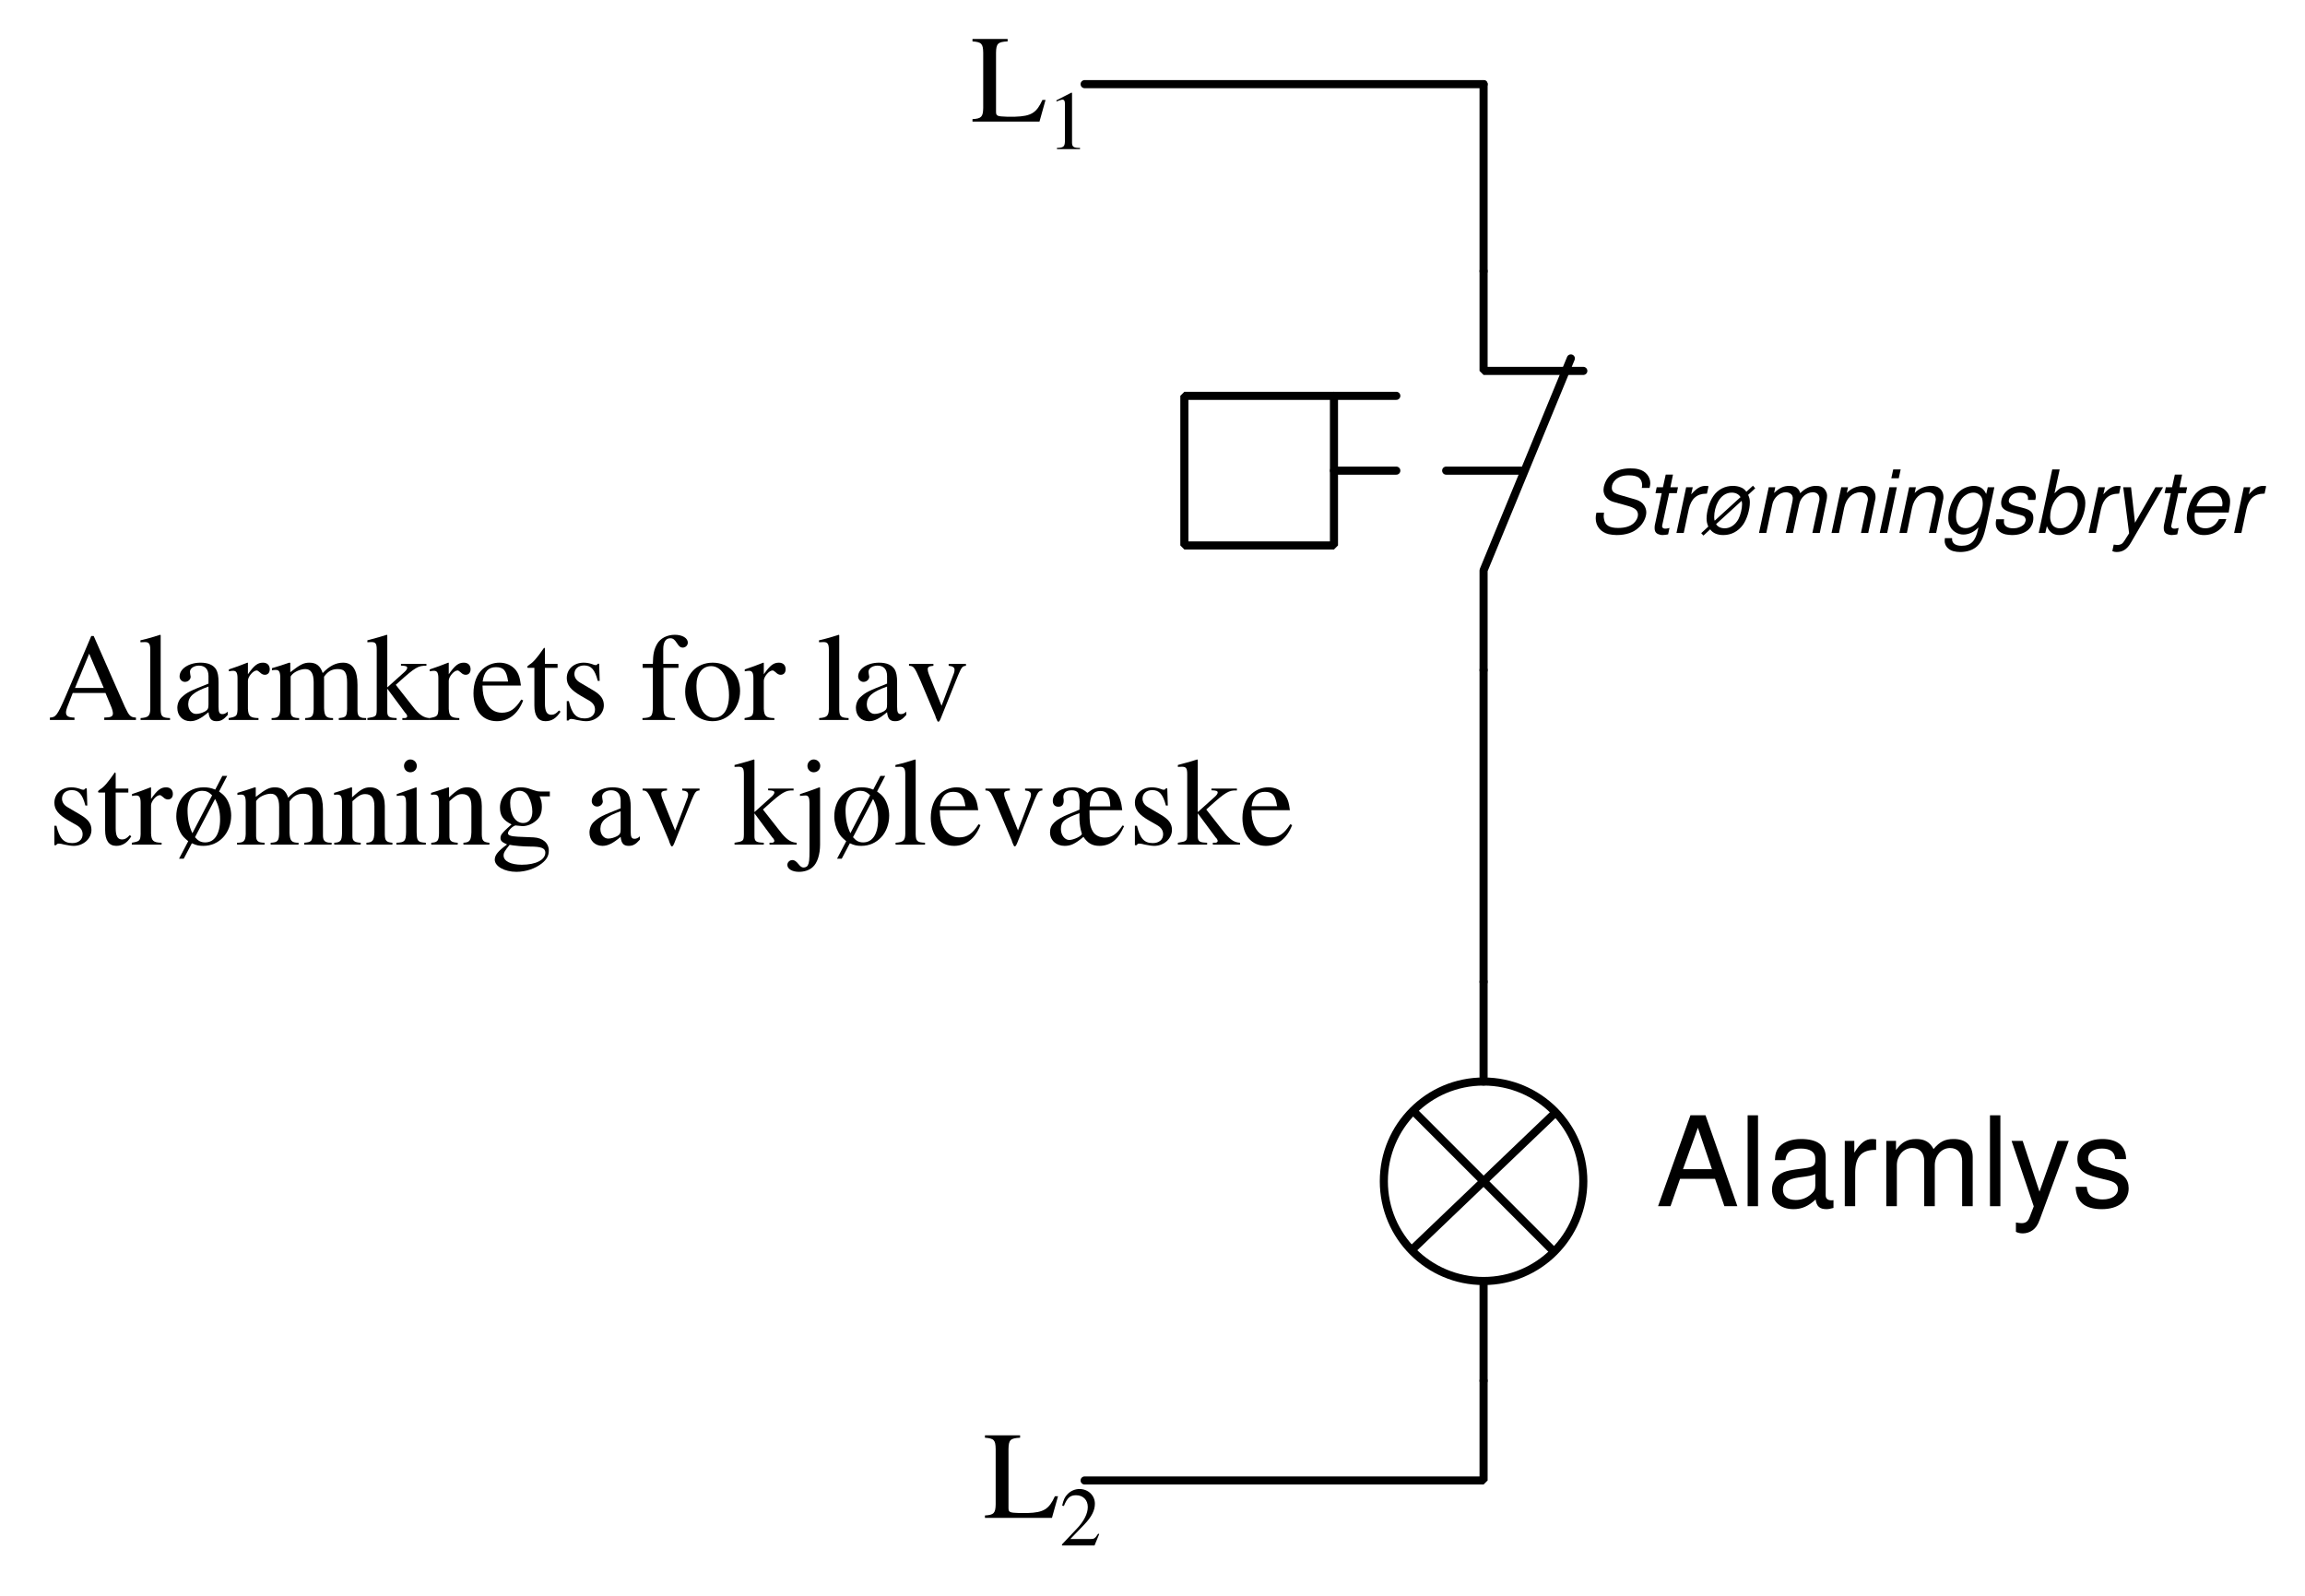 <?xml version="1.0" encoding="UTF-8"?>
<svg xmlns="http://www.w3.org/2000/svg" xmlns:xlink="http://www.w3.org/1999/xlink" viewBox="0 0 207.999 144" version="1.2">
<defs>
<g>
<symbol overflow="visible" id="glyph0-0">
<path style="stroke:none;" d=""/>
</symbol>
<symbol overflow="visible" id="glyph0-1">
<path style="stroke:none;" d="M 5.328 -2.469 L 6.172 0 L 7.344 0 L 4.469 -8.203 L 3.109 -8.203 L 0.188 0 L 1.312 0 L 2.172 -2.469 Z M 5.047 -3.344 L 2.438 -3.344 L 3.781 -7.078 Z M 5.047 -3.344 "/>
</symbol>
<symbol overflow="visible" id="glyph0-2">
<path style="stroke:none;" d="M 1.703 -8.203 L 0.766 -8.203 L 0.766 0 L 1.703 0 Z M 1.703 -8.203 "/>
</symbol>
<symbol overflow="visible" id="glyph0-3">
<path style="stroke:none;" d="M 6.016 -0.547 C 5.922 -0.531 5.875 -0.531 5.812 -0.531 C 5.484 -0.531 5.312 -0.703 5.312 -0.984 L 5.312 -4.453 C 5.312 -5.5 4.547 -6.062 3.094 -6.062 C 2.234 -6.062 1.547 -5.812 1.141 -5.375 C 0.859 -5.078 0.75 -4.734 0.734 -4.156 L 1.672 -4.156 C 1.75 -4.875 2.188 -5.203 3.062 -5.203 C 3.922 -5.203 4.375 -4.875 4.375 -4.312 L 4.375 -4.078 C 4.359 -3.672 4.156 -3.516 3.391 -3.422 C 2.062 -3.25 1.875 -3.203 1.5 -3.062 C 0.828 -2.766 0.469 -2.25 0.469 -1.484 C 0.469 -0.422 1.219 0.266 2.406 0.266 C 3.156 0.266 3.75 0 4.406 -0.609 C 4.484 0 4.766 0.266 5.375 0.266 C 5.578 0.266 5.703 0.234 6.016 0.156 Z M 4.375 -1.859 C 4.375 -1.547 4.281 -1.344 4 -1.094 C 3.625 -0.75 3.156 -0.562 2.609 -0.562 C 1.875 -0.562 1.453 -0.906 1.453 -1.5 C 1.453 -2.125 1.859 -2.438 2.875 -2.594 C 3.875 -2.719 4.062 -2.766 4.375 -2.906 Z M 4.375 -1.859 "/>
</symbol>
<symbol overflow="visible" id="glyph0-4">
<path style="stroke:none;" d="M 0.781 -5.891 L 0.781 0 L 1.719 0 L 1.719 -3.062 C 1.734 -4.484 2.312 -5.109 3.609 -5.078 L 3.609 -6.031 C 3.453 -6.047 3.359 -6.062 3.25 -6.062 C 2.641 -6.062 2.188 -5.703 1.641 -4.828 L 1.641 -5.891 Z M 0.781 -5.891 "/>
</symbol>
<symbol overflow="visible" id="glyph0-5">
<path style="stroke:none;" d="M 0.781 -5.891 L 0.781 0 L 1.734 0 L 1.734 -3.703 C 1.734 -4.562 2.344 -5.25 3.109 -5.25 C 3.812 -5.25 4.203 -4.812 4.203 -4.062 L 4.203 0 L 5.156 0 L 5.156 -3.703 C 5.156 -4.562 5.766 -5.25 6.531 -5.25 C 7.219 -5.25 7.625 -4.797 7.625 -4.062 L 7.625 0 L 8.578 0 L 8.578 -4.422 C 8.578 -5.484 7.969 -6.062 6.859 -6.062 C 6.078 -6.062 5.609 -5.828 5.047 -5.156 C 4.703 -5.797 4.234 -6.062 3.469 -6.062 C 2.672 -6.062 2.156 -5.766 1.656 -5.062 L 1.656 -5.891 Z M 0.781 -5.891 "/>
</symbol>
<symbol overflow="visible" id="glyph0-6">
<path style="stroke:none;" d="M 4.359 -5.891 L 2.734 -1.312 L 1.219 -5.891 L 0.219 -5.891 L 2.219 0.016 L 1.859 0.953 C 1.703 1.375 1.5 1.531 1.109 1.531 C 0.938 1.531 0.812 1.5 0.609 1.469 L 0.609 2.312 C 0.797 2.406 0.984 2.453 1.234 2.453 C 1.547 2.453 1.875 2.344 2.109 2.172 C 2.406 1.953 2.578 1.703 2.75 1.234 L 5.375 -5.891 Z M 4.359 -5.891 "/>
</symbol>
<symbol overflow="visible" id="glyph0-7">
<path style="stroke:none;" d="M 4.922 -4.25 C 4.922 -5.406 4.156 -6.062 2.797 -6.062 C 1.422 -6.062 0.531 -5.359 0.531 -4.266 C 0.531 -3.344 1 -2.906 2.391 -2.562 L 3.281 -2.344 C 3.922 -2.188 4.188 -1.953 4.188 -1.547 C 4.188 -0.984 3.641 -0.609 2.812 -0.609 C 2.312 -0.609 1.875 -0.75 1.641 -1 C 1.5 -1.172 1.422 -1.344 1.375 -1.75 L 0.375 -1.75 C 0.422 -0.391 1.188 0.266 2.734 0.266 C 4.219 0.266 5.156 -0.469 5.156 -1.609 C 5.156 -2.484 4.672 -2.969 3.5 -3.25 L 2.594 -3.469 C 1.828 -3.641 1.5 -3.891 1.5 -4.312 C 1.5 -4.859 1.984 -5.203 2.75 -5.203 C 3.516 -5.203 3.922 -4.875 3.938 -4.25 Z M 4.922 -4.25 "/>
</symbol>
<symbol overflow="visible" id="glyph1-0">
<path style="stroke:none;" d=""/>
</symbol>
<symbol overflow="visible" id="glyph1-1">
<path style="stroke:none;" d="M 5.562 -4.062 C 5.609 -4.281 5.625 -4.375 5.625 -4.5 C 5.625 -5.094 5.188 -5.609 4.562 -5.75 C 4.344 -5.812 4.094 -5.828 3.844 -5.828 C 2.547 -5.828 1.688 -5.25 1.438 -4.172 C 1.422 -4.062 1.406 -3.953 1.406 -3.875 C 1.406 -3.375 1.75 -2.969 2.281 -2.812 L 3.625 -2.438 C 4.266 -2.25 4.516 -2.031 4.516 -1.641 C 4.516 -1.406 4.375 -1.109 4.141 -0.891 C 3.812 -0.594 3.359 -0.453 2.719 -0.453 C 1.938 -0.453 1.547 -0.688 1.453 -1.25 C 1.438 -1.328 1.422 -1.422 1.422 -1.5 C 1.422 -1.609 1.438 -1.672 1.453 -1.828 L 0.766 -1.828 C 0.719 -1.625 0.703 -1.5 0.703 -1.328 C 0.703 -0.609 1.156 -0.062 1.875 0.109 C 2.109 0.156 2.344 0.188 2.594 0.188 C 3.438 0.188 4.125 -0.047 4.578 -0.484 C 5 -0.844 5.266 -1.422 5.266 -1.859 C 5.266 -2.078 5.203 -2.281 5.078 -2.484 C 4.906 -2.75 4.672 -2.906 4.312 -3.016 L 2.953 -3.406 C 2.344 -3.578 2.156 -3.734 2.156 -4.078 C 2.156 -4.359 2.266 -4.594 2.5 -4.812 C 2.797 -5.078 3.172 -5.203 3.703 -5.203 C 4.141 -5.203 4.469 -5.109 4.641 -4.953 C 4.797 -4.812 4.891 -4.562 4.891 -4.344 C 4.891 -4.266 4.891 -4.219 4.859 -4.062 Z M 5.562 -4.062 "/>
</symbol>
<symbol overflow="visible" id="glyph1-2">
<path style="stroke:none;" d="M 2.875 -4.125 L 2.188 -4.125 L 2.422 -5.266 L 1.766 -5.266 L 1.516 -4.125 L 0.953 -4.125 L 0.844 -3.594 L 1.406 -3.594 L 0.781 -0.688 C 0.766 -0.609 0.766 -0.516 0.766 -0.438 C 0.766 -0.125 0.891 0.062 1.203 0.141 C 1.297 0.172 1.375 0.188 1.469 0.188 C 1.625 0.188 1.859 0.156 1.984 0.125 L 2.109 -0.453 C 1.844 -0.391 1.828 -0.391 1.719 -0.391 C 1.578 -0.391 1.484 -0.438 1.453 -0.547 C 1.438 -0.562 1.438 -0.578 1.438 -0.594 C 1.438 -0.625 1.453 -0.656 1.453 -0.703 L 2.078 -3.594 L 2.766 -3.594 Z M 2.875 -4.125 "/>
</symbol>
<symbol overflow="visible" id="glyph1-3">
<path style="stroke:none;" d="M 1.422 -4.125 L 0.547 0 L 1.203 0 L 1.656 -2.141 C 1.859 -3.078 2.391 -3.547 3.219 -3.547 L 3.297 -3.547 L 3.438 -4.219 L 3.391 -4.234 C 3.312 -4.234 3.25 -4.25 3.188 -4.25 C 2.719 -4.25 2.375 -4.047 1.875 -3.484 L 2.016 -4.125 Z M 1.422 -4.125 "/>
</symbol>
<symbol overflow="visible" id="glyph1-4">
<path style="stroke:none;" d="M 0.156 0.016 L 0.359 0.234 L 0.969 -0.328 C 1.203 0.016 1.625 0.188 2.156 0.188 C 2.875 0.188 3.484 -0.141 3.922 -0.734 C 4.281 -1.234 4.547 -2.094 4.547 -2.781 C 4.547 -3.016 4.5 -3.219 4.391 -3.438 L 5.031 -4.031 L 4.828 -4.266 L 4.234 -3.719 C 4.094 -3.906 3.953 -4.031 3.75 -4.109 C 3.531 -4.203 3.281 -4.25 3.016 -4.25 C 2.297 -4.25 1.656 -3.922 1.25 -3.328 C 0.891 -2.812 0.641 -1.953 0.641 -1.297 C 0.641 -1.047 0.688 -0.828 0.797 -0.578 Z M 1.375 -1.109 C 1.359 -1.156 1.359 -1.188 1.344 -1.203 C 1.344 -1.266 1.328 -1.328 1.328 -1.422 C 1.328 -1.906 1.453 -2.406 1.672 -2.812 C 1.953 -3.344 2.406 -3.641 2.906 -3.641 C 3.266 -3.641 3.547 -3.5 3.703 -3.234 Z M 3.812 -2.906 C 3.812 -2.891 3.812 -2.875 3.812 -2.859 C 3.844 -2.75 3.844 -2.656 3.844 -2.578 C 3.844 -2.203 3.703 -1.609 3.516 -1.25 C 3.234 -0.734 2.781 -0.422 2.281 -0.422 C 1.922 -0.422 1.641 -0.562 1.5 -0.797 Z M 3.812 -2.906 "/>
</symbol>
<symbol overflow="visible" id="glyph1-5">
<path style="stroke:none;" d="M 1.438 -4.125 L 0.562 0 L 1.219 0 L 1.766 -2.594 C 1.891 -3.188 2.438 -3.672 2.969 -3.672 C 3.297 -3.672 3.562 -3.5 3.594 -3.25 C 3.609 -3.219 3.609 -3.188 3.609 -3.141 C 3.609 -3.047 3.594 -2.938 3.578 -2.844 L 2.969 0 L 3.625 0 L 4.188 -2.594 C 4.312 -3.203 4.844 -3.672 5.422 -3.672 C 5.781 -3.672 6.016 -3.453 6.016 -3.078 C 6.016 -2.953 6.016 -2.953 5.953 -2.688 L 5.375 0 L 6.047 0 L 6.656 -2.938 C 6.688 -3.031 6.703 -3.281 6.703 -3.375 C 6.703 -3.578 6.609 -3.797 6.453 -3.984 C 6.281 -4.172 6.078 -4.25 5.703 -4.25 C 5.188 -4.25 4.75 -4.047 4.281 -3.594 C 4.203 -3.875 4.047 -4.078 3.797 -4.172 C 3.672 -4.219 3.516 -4.25 3.328 -4.25 C 2.781 -4.25 2.438 -4.094 1.922 -3.609 L 2.031 -4.125 Z M 1.438 -4.125 "/>
</symbol>
<symbol overflow="visible" id="glyph1-6">
<path style="stroke:none;" d="M 1.422 -4.125 L 0.547 0 L 1.219 0 L 1.688 -2.281 C 1.875 -3.141 2.438 -3.672 3.141 -3.672 C 3.531 -3.672 3.828 -3.406 3.828 -3.047 C 3.828 -3 3.812 -2.875 3.781 -2.75 L 3.203 0 L 3.859 0 L 4.484 -2.969 C 4.516 -3.062 4.516 -3.156 4.516 -3.266 C 4.516 -3.719 4.25 -4.094 3.828 -4.203 C 3.719 -4.234 3.594 -4.25 3.453 -4.25 C 2.844 -4.25 2.328 -4.031 1.922 -3.609 L 2.031 -4.125 Z M 1.422 -4.125 "/>
</symbol>
<symbol overflow="visible" id="glyph1-7">
<path style="stroke:none;" d="M 2.062 -4.125 L 1.391 -4.125 L 0.516 0 L 1.188 0 Z M 2.406 -5.734 L 1.734 -5.734 L 1.562 -4.938 L 2.234 -4.938 Z M 2.406 -5.734 "/>
</symbol>
<symbol overflow="visible" id="glyph1-8">
<path style="stroke:none;" d="M 4.141 -4.125 L 4 -3.516 C 3.828 -3.875 3.625 -4.078 3.297 -4.188 C 3.172 -4.219 3.047 -4.25 2.906 -4.25 C 2.297 -4.25 1.688 -3.953 1.297 -3.453 C 0.875 -2.922 0.578 -2.062 0.578 -1.328 C 0.578 -0.703 0.859 -0.234 1.344 0 C 1.531 0.094 1.734 0.141 1.938 0.141 C 2.438 0.141 2.891 -0.078 3.297 -0.5 L 3.266 -0.344 C 3.047 0.719 2.625 1.156 1.781 1.156 C 1.25 1.156 0.922 0.938 0.922 0.578 L 0.922 0.469 L 0.266 0.469 C 0.266 0.609 0.25 0.688 0.25 0.719 C 0.25 1.141 0.562 1.516 1.031 1.641 C 1.219 1.688 1.422 1.719 1.641 1.719 C 2.281 1.719 2.828 1.531 3.188 1.188 C 3.578 0.812 3.781 0.328 4 -0.672 L 4.734 -4.125 Z M 2.859 -3.641 C 3.188 -3.641 3.484 -3.438 3.609 -3.156 C 3.656 -3.016 3.688 -2.859 3.688 -2.672 C 3.688 -2.188 3.547 -1.609 3.328 -1.219 C 3.078 -0.734 2.609 -0.438 2.141 -0.438 C 1.609 -0.438 1.281 -0.812 1.281 -1.453 C 1.281 -1.844 1.359 -2.234 1.516 -2.609 C 1.703 -3.047 1.938 -3.312 2.281 -3.5 C 2.484 -3.594 2.641 -3.641 2.859 -3.641 Z M 2.859 -3.641 "/>
</symbol>
<symbol overflow="visible" id="glyph1-9">
<path style="stroke:none;" d="M 4.047 -2.984 C 4.094 -3.141 4.094 -3.219 4.094 -3.312 C 4.094 -3.859 3.578 -4.25 2.797 -4.25 C 2.25 -4.25 1.766 -4.078 1.438 -3.766 C 1.156 -3.5 0.969 -3.094 0.969 -2.719 C 0.969 -2.234 1.25 -2.016 2.062 -1.797 L 2.641 -1.641 C 2.891 -1.578 3.016 -1.531 3.094 -1.438 C 3.141 -1.375 3.188 -1.25 3.188 -1.188 C 3.188 -1.094 3.109 -0.891 3.047 -0.797 C 2.906 -0.641 2.672 -0.516 2.391 -0.453 C 2.281 -0.438 2.172 -0.422 2.062 -0.422 C 1.594 -0.422 1.312 -0.578 1.234 -0.859 C 1.219 -0.922 1.219 -0.969 1.219 -1.031 C 1.219 -1.078 1.219 -1.156 1.234 -1.234 L 0.531 -1.234 C 0.484 -1.047 0.484 -0.953 0.484 -0.828 C 0.484 -0.359 0.797 -0.016 1.359 0.125 C 1.547 0.156 1.734 0.188 1.938 0.188 C 3.125 0.188 3.875 -0.422 3.875 -1.359 C 3.875 -1.844 3.625 -2.094 2.922 -2.266 L 2.328 -2.422 C 1.953 -2.516 1.734 -2.641 1.672 -2.797 C 1.672 -2.812 1.656 -2.844 1.656 -2.891 C 1.656 -3.047 1.75 -3.25 1.891 -3.375 C 2.094 -3.562 2.328 -3.641 2.672 -3.641 C 3.047 -3.641 3.266 -3.531 3.359 -3.328 C 3.391 -3.281 3.391 -3.219 3.391 -3.156 C 3.391 -3.109 3.391 -3.047 3.391 -2.984 Z M 4.047 -2.984 "/>
</symbol>
<symbol overflow="visible" id="glyph1-10">
<path style="stroke:none;" d="M 1.641 -5.734 L 0.422 0 L 1.016 0 L 1.156 -0.609 C 1.406 -0.047 1.734 0.188 2.312 0.188 C 2.844 0.188 3.406 -0.062 3.75 -0.438 C 4.281 -1 4.625 -1.891 4.625 -2.703 C 4.625 -3.328 4.312 -3.875 3.812 -4.125 C 3.625 -4.203 3.438 -4.25 3.234 -4.25 C 2.906 -4.25 2.562 -4.156 2.328 -4.016 C 2.203 -3.922 2.094 -3.828 1.844 -3.578 L 2.312 -5.734 Z M 3.016 -3.641 C 3.391 -3.641 3.672 -3.469 3.812 -3.156 C 3.891 -2.969 3.938 -2.781 3.938 -2.547 C 3.938 -1.688 3.484 -0.828 2.859 -0.531 C 2.703 -0.453 2.531 -0.422 2.328 -0.422 C 1.969 -0.422 1.688 -0.594 1.562 -0.906 C 1.484 -1.078 1.453 -1.266 1.453 -1.438 C 1.453 -2.359 1.875 -3.188 2.5 -3.516 C 2.656 -3.594 2.812 -3.641 3.016 -3.641 Z M 3.016 -3.641 "/>
</symbol>
<symbol overflow="visible" id="glyph1-11">
<path style="stroke:none;" d="M 3.953 -4.125 L 2.109 -0.922 L 1.75 -4.125 L 1.047 -4.125 L 1.578 0.031 L 1.172 0.672 C 1 0.938 0.922 1 0.75 1.047 C 0.688 1.078 0.609 1.078 0.531 1.078 C 0.453 1.078 0.422 1.078 0.188 1.047 L 0.062 1.641 C 0.156 1.672 0.203 1.688 0.266 1.703 C 0.312 1.703 0.375 1.719 0.453 1.719 C 1.016 1.719 1.406 1.453 1.75 0.859 L 4.641 -4.125 Z M 3.953 -4.125 "/>
</symbol>
<symbol overflow="visible" id="glyph1-12">
<path style="stroke:none;" d="M 4.438 -1.844 C 4.547 -2.453 4.562 -2.641 4.562 -2.891 C 4.562 -3.656 3.906 -4.25 3.062 -4.25 C 2.375 -4.25 1.719 -3.922 1.328 -3.391 C 0.953 -2.891 0.656 -2.016 0.656 -1.359 C 0.656 -0.938 0.844 -0.5 1.156 -0.219 C 1.422 0.062 1.766 0.188 2.219 0.188 C 3.172 0.188 3.984 -0.406 4.219 -1.25 L 3.562 -1.25 C 3.281 -0.703 2.859 -0.422 2.328 -0.422 C 1.703 -0.422 1.359 -0.812 1.359 -1.484 C 1.359 -1.656 1.359 -1.719 1.391 -1.844 Z M 1.531 -2.406 C 1.734 -3.141 2.328 -3.641 2.969 -3.641 C 3.438 -3.641 3.75 -3.375 3.844 -2.906 C 3.859 -2.828 3.875 -2.75 3.875 -2.672 C 3.875 -2.594 3.859 -2.531 3.844 -2.406 Z M 1.531 -2.406 "/>
</symbol>
<symbol overflow="visible" id="glyph2-0">
<path style="stroke:none;" d=""/>
</symbol>
<symbol overflow="visible" id="glyph2-1">
<path style="stroke:none;" d="M 3.312 -7.453 L 0.141 -7.453 L 0.141 -7.234 C 0.953 -7.172 1.094 -7.031 1.109 -6.219 L 1.109 -1.219 C 1.094 -0.422 0.938 -0.266 0.141 -0.219 L 0.141 0 L 6.188 0 L 6.734 -1.953 L 6.453 -1.953 C 5.922 -0.781 5.438 -0.484 3.984 -0.438 L 3.234 -0.438 C 2.359 -0.469 2.266 -0.5 2.266 -0.906 L 2.266 -6.219 C 2.281 -7.047 2.438 -7.188 3.312 -7.234 Z M 3.312 -7.453 "/>
</symbol>
<symbol overflow="visible" id="glyph2-2">
<path style="stroke:none;" d="M 7.938 -0.219 C 7.438 -0.25 7.328 -0.359 6.938 -1.188 L 4.125 -7.578 L 3.906 -7.578 L 1.562 -2.062 C 0.844 -0.422 0.703 -0.234 0.172 -0.219 L 0.172 0 L 2.391 0 L 2.391 -0.219 C 1.859 -0.219 1.625 -0.344 1.625 -0.672 C 1.625 -0.812 1.672 -0.969 1.719 -1.109 L 2.234 -2.438 L 5.188 -2.438 L 5.641 -1.344 C 5.781 -1.047 5.859 -0.75 5.859 -0.594 C 5.859 -0.312 5.672 -0.219 5.078 -0.219 L 5.078 0 L 7.938 0 Z M 2.438 -2.891 L 3.719 -5.984 L 5.031 -2.891 Z M 2.438 -2.891 "/>
</symbol>
<symbol overflow="visible" id="glyph2-3">
<path style="stroke:none;" d="M 0.234 0 L 2.891 0 L 2.891 -0.172 C 2.188 -0.203 2.062 -0.312 2.047 -0.938 L 2.047 -7.656 L 2 -7.688 C 1.422 -7.5 1.016 -7.375 0.219 -7.188 L 0.219 -7.016 L 0.281 -7.016 C 0.406 -7.016 0.547 -7.031 0.625 -7.031 C 0.984 -7.031 1.109 -6.875 1.109 -6.344 L 1.109 -0.984 C 1.094 -0.375 0.938 -0.219 0.234 -0.172 Z M 0.234 0 "/>
</symbol>
<symbol overflow="visible" id="glyph2-4">
<path style="stroke:none;" d="M 4.969 -0.75 C 4.781 -0.578 4.641 -0.531 4.484 -0.531 C 4.219 -0.531 4.141 -0.688 4.141 -1.188 L 4.141 -3.375 C 4.141 -3.953 4.078 -4.281 3.922 -4.562 C 3.672 -4.969 3.188 -5.172 2.516 -5.172 C 1.469 -5.172 0.625 -4.625 0.625 -3.922 C 0.625 -3.656 0.844 -3.438 1.109 -3.438 C 1.391 -3.438 1.625 -3.656 1.625 -3.906 C 1.625 -3.953 1.609 -4 1.594 -4.078 C 1.578 -4.188 1.562 -4.281 1.562 -4.359 C 1.562 -4.656 1.922 -4.906 2.375 -4.906 C 2.922 -4.906 3.234 -4.578 3.234 -3.969 L 3.234 -3.281 C 1.5 -2.594 1.312 -2.5 0.828 -2.062 C 0.578 -1.844 0.422 -1.469 0.422 -1.094 C 0.422 -0.375 0.906 0.109 1.594 0.109 C 2.094 0.109 2.547 -0.125 3.234 -0.703 C 3.297 -0.109 3.5 0.109 3.953 0.109 C 4.344 0.109 4.578 -0.016 4.969 -0.453 Z M 3.234 -1.391 C 3.234 -1.047 3.172 -0.922 2.938 -0.781 C 2.656 -0.625 2.344 -0.547 2.109 -0.547 C 1.719 -0.547 1.406 -0.922 1.406 -1.406 L 1.406 -1.453 C 1.422 -2.125 1.906 -2.547 3.234 -3.016 Z M 3.234 -1.391 "/>
</symbol>
<symbol overflow="visible" id="glyph2-5">
<path style="stroke:none;" d="M 0.062 0 L 2.75 0 L 2.75 -0.172 C 2 -0.188 1.828 -0.344 1.797 -1.016 L 1.797 -3.547 C 1.797 -3.906 2.266 -4.469 2.594 -4.469 C 2.656 -4.469 2.75 -4.406 2.875 -4.297 C 3.047 -4.125 3.188 -4.078 3.328 -4.078 C 3.594 -4.078 3.766 -4.266 3.766 -4.578 C 3.766 -4.953 3.531 -5.172 3.156 -5.172 C 2.672 -5.172 2.359 -4.922 1.797 -4.125 L 1.797 -5.156 L 1.75 -5.172 C 1.109 -4.922 0.703 -4.766 0.078 -4.562 L 0.078 -4.391 C 0.234 -4.422 0.344 -4.438 0.469 -4.438 C 0.75 -4.438 0.859 -4.25 0.859 -3.75 L 0.859 -0.938 C 0.828 -0.359 0.766 -0.297 0.062 -0.172 Z M 0.062 0 "/>
</symbol>
<symbol overflow="visible" id="glyph2-6">
<path style="stroke:none;" d="M 0.188 0 L 2.672 0 L 2.672 -0.172 C 2.109 -0.188 1.922 -0.297 1.906 -0.75 L 1.906 -3.922 C 1.906 -3.953 2 -4.062 2.078 -4.141 C 2.359 -4.406 2.844 -4.594 3.234 -4.594 C 3.734 -4.594 3.984 -4.203 3.984 -3.406 L 3.984 -0.969 C 3.953 -0.328 3.844 -0.203 3.219 -0.172 L 3.219 0 L 5.734 0 L 5.734 -0.172 C 5.109 -0.172 4.953 -0.344 4.922 -1.062 L 4.922 -3.906 C 5.266 -4.391 5.625 -4.594 6.156 -4.594 C 6.797 -4.594 7 -4.281 7 -3.359 L 7 -0.984 C 6.969 -0.312 6.906 -0.234 6.25 -0.172 L 6.25 0 L 8.719 0 L 8.719 -0.172 L 8.422 -0.188 C 8.062 -0.25 7.938 -0.422 7.938 -0.859 L 7.938 -3.172 C 7.938 -4.5 7.5 -5.172 6.641 -5.172 C 5.984 -5.172 5.406 -4.875 4.797 -4.234 C 4.594 -4.875 4.219 -5.172 3.609 -5.172 C 3.109 -5.172 2.797 -5.031 1.875 -4.312 L 1.875 -5.156 L 1.781 -5.172 C 1.188 -4.969 0.812 -4.844 0.219 -4.672 L 0.219 -4.484 C 0.344 -4.516 0.453 -4.516 0.578 -4.516 C 0.859 -4.516 0.969 -4.344 0.969 -3.797 L 0.969 -0.953 C 0.938 -0.328 0.797 -0.172 0.188 -0.172 Z M 0.188 0 "/>
</symbol>
<symbol overflow="visible" id="glyph2-7">
<path style="stroke:none;" d="M 0.078 0 L 2.719 0 L 2.719 -0.172 L 2.484 -0.188 C 2.016 -0.219 1.875 -0.344 1.875 -0.75 L 1.875 -2.828 L 3.438 -0.719 C 3.484 -0.656 3.516 -0.609 3.562 -0.578 C 3.641 -0.469 3.672 -0.391 3.672 -0.344 C 3.672 -0.234 3.578 -0.172 3.438 -0.172 L 3.234 -0.172 L 3.234 0 L 5.688 0 L 5.688 -0.172 C 5.188 -0.203 4.844 -0.422 4.359 -0.984 L 2.641 -3.172 L 2.969 -3.469 C 4.375 -4.734 4.688 -4.922 5.406 -4.891 L 5.406 -5.062 L 3.109 -5.062 L 3.109 -4.906 C 3.547 -4.891 3.672 -4.844 3.672 -4.703 C 3.672 -4.594 3.562 -4.453 3.406 -4.312 L 1.875 -2.938 L 1.875 -7.656 L 1.828 -7.688 C 1.391 -7.547 1.062 -7.453 0.422 -7.281 L 0.078 -7.188 L 0.078 -7.016 C 0.219 -7.016 0.328 -7.031 0.438 -7.031 C 0.828 -7.031 0.922 -6.891 0.922 -6.344 L 0.922 -0.922 C 0.906 -0.328 0.875 -0.297 0.078 -0.172 Z M 0.078 0 "/>
</symbol>
<symbol overflow="visible" id="glyph2-8">
<path style="stroke:none;" d="M 4.594 -1.844 C 4.047 -0.984 3.562 -0.656 2.844 -0.656 C 2.203 -0.656 1.719 -0.984 1.391 -1.625 C 1.188 -2.062 1.109 -2.422 1.094 -3.109 L 4.562 -3.109 C 4.469 -3.844 4.359 -4.172 4.078 -4.531 C 3.734 -4.938 3.219 -5.172 2.625 -5.172 C 2.062 -5.172 1.547 -4.969 1.109 -4.594 C 0.578 -4.125 0.281 -3.328 0.281 -2.406 C 0.281 -0.859 1.094 0.109 2.391 0.109 C 3.453 0.109 4.297 -0.547 4.766 -1.766 Z M 1.109 -3.469 C 1.234 -4.359 1.625 -4.766 2.312 -4.766 C 3 -4.766 3.266 -4.453 3.406 -3.469 Z M 1.109 -3.469 "/>
</symbol>
<symbol overflow="visible" id="glyph2-9">
<path style="stroke:none;" d="M 2.875 -5.062 L 1.734 -5.062 L 1.734 -6.375 C 1.734 -6.484 1.703 -6.516 1.656 -6.516 C 1 -5.562 0.656 -5.188 0.344 -5 C 0.219 -4.922 0.141 -4.844 0.141 -4.781 C 0.141 -4.75 0.156 -4.719 0.188 -4.703 L 0.781 -4.703 L 0.781 -1.312 C 0.781 -0.375 1.125 0.109 1.781 0.109 C 2.344 0.109 2.766 -0.156 3.141 -0.75 L 3 -0.859 C 2.75 -0.578 2.562 -0.469 2.312 -0.469 C 1.906 -0.469 1.734 -0.781 1.734 -1.484 L 1.734 -4.703 L 2.875 -4.703 Z M 2.875 -5.062 "/>
</symbol>
<symbol overflow="visible" id="glyph2-10">
<path style="stroke:none;" d="M 3.547 -3.531 L 3.5 -5.078 L 3.375 -5.078 C 3.312 -4.984 3.266 -4.953 3.188 -4.953 C 3.125 -4.953 3.016 -4.969 2.891 -5.031 C 2.625 -5.125 2.375 -5.172 2.109 -5.172 C 1.219 -5.172 0.578 -4.594 0.578 -3.781 C 0.578 -3.156 0.938 -2.703 1.891 -2.156 L 2.547 -1.781 C 2.938 -1.562 3.125 -1.297 3.125 -0.938 C 3.125 -0.453 2.766 -0.141 2.188 -0.141 C 1.422 -0.141 1.031 -0.562 0.766 -1.703 L 0.578 -1.703 L 0.578 0.047 L 0.734 0.047 C 0.812 -0.062 0.859 -0.094 0.984 -0.094 C 1.109 -0.094 1.25 -0.062 1.5 0 C 1.812 0.062 2.109 0.109 2.328 0.109 C 3.203 0.109 3.922 -0.547 3.922 -1.328 C 3.922 -1.891 3.641 -2.266 2.969 -2.672 L 1.75 -3.391 C 1.438 -3.578 1.266 -3.844 1.266 -4.156 C 1.266 -4.609 1.625 -4.922 2.141 -4.922 C 2.781 -4.922 3.109 -4.547 3.375 -3.531 Z M 3.547 -3.531 "/>
</symbol>
<symbol overflow="visible" id="glyph2-11">
<path style="stroke:none;" d=""/>
</symbol>
<symbol overflow="visible" id="glyph2-12">
<path style="stroke:none;" d="M 3.469 -5.062 L 2.094 -5.062 L 2.094 -6.375 C 2.094 -7.031 2.312 -7.375 2.734 -7.375 C 2.984 -7.375 3.125 -7.25 3.328 -6.938 C 3.516 -6.641 3.641 -6.531 3.844 -6.531 C 4.109 -6.531 4.312 -6.734 4.312 -6.984 C 4.312 -7.391 3.812 -7.688 3.141 -7.688 C 2.438 -7.688 1.844 -7.375 1.547 -6.875 C 1.266 -6.375 1.172 -5.969 1.156 -5.062 L 0.234 -5.062 L 0.234 -4.703 L 1.156 -4.703 L 1.156 -1.172 C 1.141 -0.328 1.031 -0.203 0.219 -0.172 L 0.219 0 L 3.156 0 L 3.156 -0.172 C 2.234 -0.203 2.109 -0.328 2.109 -1.172 L 2.109 -4.703 L 3.469 -4.703 Z M 3.469 -5.062 "/>
</symbol>
<symbol overflow="visible" id="glyph2-13">
<path style="stroke:none;" d="M 2.812 -5.172 C 1.344 -5.172 0.328 -4.094 0.328 -2.547 C 0.328 -1.016 1.375 0.109 2.797 0.109 C 4.203 0.109 5.281 -1.062 5.281 -2.625 C 5.281 -4.125 4.25 -5.172 2.812 -5.172 Z M 2.672 -4.859 C 3.609 -4.859 4.281 -3.781 4.281 -2.234 C 4.281 -0.953 3.766 -0.203 2.922 -0.203 C 2.484 -0.203 2.062 -0.469 1.828 -0.922 C 1.516 -1.5 1.344 -2.297 1.344 -3.094 C 1.344 -4.156 1.859 -4.859 2.672 -4.859 Z M 2.672 -4.859 "/>
</symbol>
<symbol overflow="visible" id="glyph2-14">
<path style="stroke:none;" d="M 5.359 -5.062 L 3.797 -5.062 L 3.797 -4.891 C 4.156 -4.859 4.328 -4.75 4.328 -4.531 C 4.328 -4.422 4.312 -4.312 4.266 -4.203 L 3.156 -1.281 L 2 -4.156 C 1.938 -4.312 1.906 -4.484 1.906 -4.578 C 1.906 -4.781 2.031 -4.859 2.422 -4.891 L 2.422 -5.062 L 0.219 -5.062 L 0.219 -4.891 C 0.641 -4.875 0.719 -4.766 1.234 -3.594 L 2.594 -0.375 C 2.609 -0.297 2.641 -0.219 2.672 -0.141 C 2.719 -0.047 2.75 0.031 2.781 0.094 C 2.797 0.141 2.844 0.156 2.875 0.156 C 2.953 0.156 3.031 0.016 3.188 -0.406 L 4.641 -4.016 C 4.969 -4.781 5.031 -4.859 5.359 -4.891 Z M 5.359 -5.062 "/>
</symbol>
<symbol overflow="visible" id="glyph2-15">
<path style="stroke:none;" d="M 4.922 -6.203 L 4.484 -6.203 L 3.844 -4.969 C 3.438 -5.125 3.188 -5.172 2.797 -5.172 C 1.344 -5.172 0.328 -4.078 0.328 -2.547 C 0.328 -2.031 0.469 -1.516 0.703 -1.094 C 0.875 -0.781 1.031 -0.625 1.406 -0.312 L 0.578 1.266 L 1 1.266 L 1.734 -0.125 C 2.125 0.062 2.391 0.109 2.781 0.109 C 4.203 0.109 5.281 -1.062 5.281 -2.625 C 5.281 -3.172 5.125 -3.719 4.859 -4.141 C 4.688 -4.406 4.531 -4.547 4.188 -4.797 Z M 3.828 -4.125 C 4.156 -3.516 4.281 -3 4.281 -2.281 C 4.281 -0.969 3.781 -0.203 2.938 -0.203 C 2.547 -0.203 2.297 -0.344 2.016 -0.672 Z M 1.781 -1.031 C 1.469 -1.688 1.344 -2.328 1.344 -3.109 C 1.344 -4.156 1.875 -4.859 2.672 -4.859 C 3.016 -4.859 3.266 -4.75 3.562 -4.453 Z M 1.781 -1.031 "/>
</symbol>
<symbol overflow="visible" id="glyph2-16">
<path style="stroke:none;" d="M 0.203 0 L 2.594 0 L 2.594 -0.172 C 2.031 -0.203 1.844 -0.344 1.844 -0.75 L 1.844 -3.922 C 2.391 -4.422 2.625 -4.562 3 -4.562 C 3.562 -4.562 3.828 -4.203 3.828 -3.469 L 3.828 -1.109 C 3.797 -0.375 3.672 -0.203 3.109 -0.172 L 3.109 0 L 5.453 0 L 5.453 -0.172 C 4.906 -0.219 4.781 -0.359 4.766 -0.906 L 4.766 -3.484 C 4.766 -4.547 4.281 -5.172 3.438 -5.172 C 2.922 -5.172 2.578 -4.984 1.812 -4.266 L 1.812 -5.156 L 1.734 -5.172 C 1.141 -4.969 0.766 -4.844 0.188 -4.672 L 0.188 -4.484 C 0.266 -4.516 0.359 -4.516 0.484 -4.516 C 0.797 -4.516 0.906 -4.359 0.906 -3.797 L 0.906 -1.016 C 0.891 -0.344 0.766 -0.203 0.203 -0.172 Z M 0.203 0 "/>
</symbol>
<symbol overflow="visible" id="glyph2-17">
<path style="stroke:none;" d="M 0.188 0 L 2.844 0 L 2.844 -0.172 C 2.109 -0.219 2.031 -0.328 2.016 -1.141 L 2.016 -5.141 L 1.969 -5.172 L 0.219 -4.562 L 0.219 -4.391 L 0.312 -4.406 C 0.453 -4.422 0.578 -4.438 0.703 -4.438 C 0.969 -4.438 1.062 -4.25 1.062 -3.75 L 1.062 -1.141 C 1.047 -0.312 0.938 -0.203 0.188 -0.172 Z M 1.438 -7.688 C 1.141 -7.688 0.875 -7.422 0.875 -7.109 C 0.875 -6.781 1.125 -6.531 1.438 -6.531 C 1.781 -6.531 2.031 -6.781 2.031 -7.109 C 2.031 -7.438 1.766 -7.688 1.438 -7.688 Z M 1.438 -7.688 "/>
</symbol>
<symbol overflow="visible" id="glyph2-18">
<path style="stroke:none;" d="M 5.281 -4.359 L 5.281 -4.797 L 4.422 -4.797 C 4.188 -4.797 4.031 -4.844 3.797 -4.922 L 3.562 -5 C 3.266 -5.125 2.953 -5.172 2.656 -5.172 C 1.609 -5.172 0.781 -4.375 0.781 -3.344 C 0.781 -2.625 1.062 -2.203 1.828 -1.828 L 1.531 -1.562 C 1.297 -1.344 1.156 -1.219 1.125 -1.172 C 0.891 -0.922 0.828 -0.797 0.828 -0.609 C 0.828 -0.359 0.938 -0.234 1.422 -0.016 C 0.609 0.578 0.312 0.938 0.312 1.359 C 0.312 1.953 1.188 2.453 2.266 2.453 C 3.109 2.453 3.984 2.156 4.562 1.688 C 5 1.344 5.188 0.984 5.188 0.547 C 5.188 -0.141 4.656 -0.609 3.828 -0.656 L 2.375 -0.719 C 1.766 -0.75 1.5 -0.844 1.5 -1.031 C 1.5 -1.25 1.875 -1.641 2.172 -1.734 C 2.578 -1.703 2.797 -1.672 2.812 -1.672 C 3.234 -1.672 3.672 -1.844 4.031 -2.156 C 4.406 -2.469 4.562 -2.859 4.562 -3.422 C 4.562 -3.75 4.516 -4 4.359 -4.359 Z M 1.656 0.016 C 2.031 0.094 2.906 0.172 3.484 0.172 C 4.5 0.172 4.875 0.312 4.875 0.719 C 4.875 1.375 4.016 1.812 2.75 1.812 C 1.75 1.812 1.109 1.484 1.109 0.984 C 1.109 0.734 1.203 0.562 1.656 0.016 Z M 1.703 -3.797 C 1.703 -4.469 2.031 -4.859 2.547 -4.859 C 2.891 -4.859 3.188 -4.672 3.359 -4.328 C 3.578 -3.938 3.703 -3.438 3.703 -2.984 C 3.703 -2.344 3.391 -1.953 2.875 -1.953 C 2.172 -1.953 1.703 -2.688 1.703 -3.766 Z M 1.703 -3.797 "/>
</symbol>
<symbol overflow="visible" id="glyph2-19">
<path style="stroke:none;" d="M 2.172 -5.141 L 2.109 -5.172 C 1.422 -4.906 0.984 -4.766 0.359 -4.562 L 0.359 -4.391 L 0.422 -4.406 C 0.578 -4.422 0.75 -4.438 0.859 -4.438 C 1.125 -4.438 1.219 -4.234 1.219 -3.75 L 1.219 0.5 C 1.219 1.359 1.188 1.641 1.062 1.875 C 1 1.984 0.844 2.062 0.688 2.062 C 0.516 2.062 0.406 1.984 0.219 1.75 C 0.016 1.5 -0.141 1.391 -0.328 1.391 C -0.578 1.391 -0.781 1.594 -0.781 1.828 C -0.781 2.188 -0.344 2.453 0.266 2.453 C 0.766 2.453 1.219 2.297 1.516 2.016 C 1.922 1.656 2.172 0.891 2.172 0 Z M 1.594 -7.688 C 1.297 -7.688 1.031 -7.422 1.031 -7.109 C 1.031 -6.781 1.281 -6.531 1.594 -6.531 C 1.938 -6.531 2.188 -6.781 2.188 -7.109 C 2.188 -7.438 1.922 -7.688 1.594 -7.688 Z M 1.594 -7.688 "/>
</symbol>
<symbol overflow="visible" id="glyph2-20">
<path style="stroke:none;" d="M 6.969 -1.734 C 6.438 -0.938 6 -0.641 5.359 -0.641 C 4.891 -0.641 4.469 -0.859 4.281 -1.203 C 4.031 -1.641 3.984 -1.984 3.984 -3.109 L 6.938 -3.109 C 6.797 -4.562 6.266 -5.172 5.125 -5.172 C 4.594 -5.172 4.297 -5.062 3.797 -4.672 C 3.359 -5.047 3.031 -5.172 2.469 -5.172 C 1.453 -5.172 0.672 -4.641 0.672 -3.953 C 0.672 -3.625 0.859 -3.422 1.172 -3.422 C 1.484 -3.422 1.656 -3.609 1.656 -3.953 C 1.656 -4 1.656 -4.078 1.641 -4.156 L 1.625 -4.281 L 1.625 -4.344 C 1.656 -4.719 1.906 -4.906 2.391 -4.906 C 2.672 -4.906 2.875 -4.812 2.953 -4.656 C 3.031 -4.484 3.094 -4.125 3.094 -3.875 L 3.078 -3.156 L 2.109 -2.75 C 0.906 -2.266 0.422 -1.797 0.422 -1.125 C 0.422 -0.391 0.969 0.109 1.734 0.109 C 2.297 0.109 2.672 -0.062 3.438 -0.703 C 3.828 -0.125 4.234 0.109 4.891 0.109 C 5.406 0.109 5.891 -0.062 6.281 -0.422 C 6.594 -0.703 6.797 -1.016 7.109 -1.672 Z M 3.078 -2.266 C 3.094 -1.844 3.156 -1.422 3.281 -1.031 C 3.297 -1.016 3.297 -1 3.297 -0.984 C 3.297 -0.781 2.562 -0.422 2.156 -0.422 C 1.75 -0.422 1.406 -0.859 1.406 -1.406 C 1.406 -2.078 1.703 -2.344 3.078 -2.844 Z M 4 -3.453 C 4.047 -4.438 4.328 -4.844 4.969 -4.844 C 5.578 -4.844 5.844 -4.438 5.859 -3.453 Z M 4 -3.453 "/>
</symbol>
<symbol overflow="visible" id="glyph3-0">
<path style="stroke:none;" d=""/>
</symbol>
<symbol overflow="visible" id="glyph3-1">
<path style="stroke:none;" d="M 0.891 0 L 2.969 0 L 2.969 -0.109 C 2.391 -0.109 2.266 -0.203 2.25 -0.562 L 2.25 -5.078 L 2.188 -5.094 L 0.844 -4.406 L 0.844 -4.297 C 1.125 -4.406 1.312 -4.469 1.375 -4.469 C 1.531 -4.469 1.609 -4.359 1.609 -4.109 L 1.609 -0.703 C 1.594 -0.219 1.469 -0.125 0.891 -0.109 Z M 0.891 0 "/>
</symbol>
<symbol overflow="visible" id="glyph3-2">
<path style="stroke:none;" d="M 3.578 -1.031 L 3.484 -1.062 C 3.203 -0.625 3.125 -0.578 2.766 -0.578 L 0.969 -0.578 L 2.234 -1.891 C 2.906 -2.594 3.188 -3.172 3.188 -3.766 C 3.188 -4.516 2.578 -5.094 1.797 -5.094 C 1.391 -5.094 1 -4.922 0.719 -4.625 C 0.469 -4.375 0.359 -4.125 0.234 -3.594 L 0.391 -3.562 C 0.688 -4.297 0.953 -4.531 1.484 -4.531 C 2.125 -4.531 2.547 -4.109 2.547 -3.469 C 2.547 -2.875 2.203 -2.188 1.562 -1.516 L 0.219 -0.094 L 0.219 0 L 3.156 0 Z M 3.578 -1.031 "/>
</symbol>
</g>
</defs>
<g id="surface1">
<g style="fill:rgb(0%,0%,0%);fill-opacity:1;">
  <use xlink:href="#glyph0-1" x="149.433" y="108.844"/>
  <use xlink:href="#glyph0-2" x="156.937" y="108.844"/>
  <use xlink:href="#glyph0-3" x="159.434" y="108.844"/>
  <use xlink:href="#glyph0-4" x="165.689" y="108.844"/>
  <use xlink:href="#glyph0-5" x="169.435" y="108.844"/>
  <use xlink:href="#glyph0-2" x="178.807" y="108.844"/>
  <use xlink:href="#glyph0-6" x="181.304" y="108.844"/>
  <use xlink:href="#glyph0-7" x="186.929" y="108.844"/>
</g>
<g style="fill:rgb(0%,0%,0%);fill-opacity:1;">
  <use xlink:href="#glyph1-1" x="143.292" y="48.094"/>
  <use xlink:href="#glyph1-2" x="148.545" y="48.094"/>
  <use xlink:href="#glyph1-3" x="150.734" y="48.094"/>
  <use xlink:href="#glyph1-4" x="153.357" y="48.094"/>
  <use xlink:href="#glyph1-5" x="158.168" y="48.094"/>
  <use xlink:href="#glyph1-6" x="164.728" y="48.094"/>
  <use xlink:href="#glyph1-7" x="169.107" y="48.094"/>
  <use xlink:href="#glyph1-6" x="170.855" y="48.094"/>
  <use xlink:href="#glyph1-8" x="175.233" y="48.094"/>
  <use xlink:href="#glyph1-9" x="179.612" y="48.094"/>
  <use xlink:href="#glyph1-10" x="183.549" y="48.094"/>
  <use xlink:href="#glyph1-3" x="187.928" y="48.094"/>
  <use xlink:href="#glyph1-11" x="190.55" y="48.094"/>
  <use xlink:href="#glyph1-2" x="194.488" y="48.094"/>
  <use xlink:href="#glyph1-12" x="196.677" y="48.094"/>
  <use xlink:href="#glyph1-3" x="201.055" y="48.094"/>
</g>
<path style="fill:none;stroke-width:7.312;stroke-linecap:round;stroke-linejoin:bevel;stroke:rgb(0%,0%,0%);stroke-opacity:1;stroke-miterlimit:6;" d="M 1423.75 369.062 C 1423.75 418.75 1383.438 459.062 1333.75 459.062 C 1284.062 459.062 1243.75 418.75 1243.75 369.062 C 1243.75 319.375 1284.062 279.062 1333.75 279.062 C 1383.438 279.062 1423.75 319.375 1423.75 369.062 " transform="matrix(0.1,0,0,-0.1,0.5,143.5)"/>
<path style="fill:none;stroke-width:7.312;stroke-linecap:round;stroke-linejoin:bevel;stroke:rgb(0%,0%,0%);stroke-opacity:1;stroke-miterlimit:6;" d="M 1398.438 430.938 L 1269.062 307.188 " transform="matrix(0.1,0,0,-0.1,0.5,143.5)"/>
<path style="fill:none;stroke-width:7.312;stroke-linecap:round;stroke-linejoin:bevel;stroke:rgb(0%,0%,0%);stroke-opacity:1;stroke-miterlimit:6;" d="M 1395.625 307.188 L 1271.875 430.938 " transform="matrix(0.1,0,0,-0.1,0.5,143.5)"/>
<path style="fill:none;stroke-width:7.312;stroke-linecap:round;stroke-linejoin:bevel;stroke:rgb(0%,0%,0%);stroke-opacity:1;stroke-miterlimit:6;" d="M 1333.75 549.062 L 1333.75 459.062 " transform="matrix(0.1,0,0,-0.1,0.5,143.5)"/>
<path style="fill:none;stroke-width:7.312;stroke-linecap:round;stroke-linejoin:bevel;stroke:rgb(0%,0%,0%);stroke-opacity:1;stroke-miterlimit:6;" d="M 1333.75 189.062 L 1333.75 279.062 " transform="matrix(0.1,0,0,-0.1,0.5,143.5)"/>
<path style="fill:none;stroke-width:7.312;stroke-linecap:round;stroke-linejoin:bevel;stroke:rgb(0%,0%,0%);stroke-opacity:1;stroke-miterlimit:6;" d="M 973.75 99.062 L 1333.75 99.062 L 1333.75 189.062 " transform="matrix(0.1,0,0,-0.1,0.5,143.5)"/>
<path style="fill:none;stroke-width:7.312;stroke-linecap:round;stroke-linejoin:bevel;stroke:rgb(0%,0%,0%);stroke-opacity:1;stroke-miterlimit:6;" d="M 1333.75 830.312 L 1333.75 549.062 " transform="matrix(0.1,0,0,-0.1,0.5,143.5)"/>
<path style="fill:none;stroke-width:7.312;stroke-linecap:round;stroke-linejoin:bevel;stroke:rgb(0%,0%,0%);stroke-opacity:1;stroke-miterlimit:6;" d="M 1333.75 1359.062 L 1333.75 1190.312 " transform="matrix(0.1,0,0,-0.1,0.5,143.5)"/>
<path style="fill:none;stroke-width:7.312;stroke-linecap:round;stroke-linejoin:bevel;stroke:rgb(0%,0%,0%);stroke-opacity:1;stroke-miterlimit:6;" d="M 973.75 1359.062 L 1333.75 1359.062 " transform="matrix(0.1,0,0,-0.1,0.5,143.5)"/>
<g style="fill:rgb(0%,0%,0%);fill-opacity:1;">
  <use xlink:href="#glyph2-1" x="87.614" y="10.969"/>
</g>
<g style="fill:rgb(0%,0%,0%);fill-opacity:1;">
  <use xlink:href="#glyph3-1" x="94.488" y="13.457"/>
</g>
<g style="fill:rgb(0%,0%,0%);fill-opacity:1;">
  <use xlink:href="#glyph2-1" x="88.739" y="136.97"/>
</g>
<g style="fill:rgb(0%,0%,0%);fill-opacity:1;">
  <use xlink:href="#glyph3-2" x="95.613" y="139.457"/>
</g>
<g style="fill:rgb(0%,0%,0%);fill-opacity:1;">
  <use xlink:href="#glyph2-2" x="4.33" y="64.969"/>
  <use xlink:href="#glyph2-3" x="12.452" y="64.969"/>
  <use xlink:href="#glyph2-4" x="15.58" y="64.969"/>
  <use xlink:href="#glyph2-5" x="20.575" y="64.969"/>
  <use xlink:href="#glyph2-6" x="24.321" y="64.969"/>
  <use xlink:href="#glyph2-7" x="33.073" y="64.969"/>
  <use xlink:href="#glyph2-5" x="38.698" y="64.969"/>
  <use xlink:href="#glyph2-8" x="42.445" y="64.969"/>
  <use xlink:href="#glyph2-9" x="47.44" y="64.969"/>
  <use xlink:href="#glyph2-10" x="50.567" y="64.969"/>
  <use xlink:href="#glyph2-11" x="54.943" y="64.969"/>
  <use xlink:href="#glyph2-12" x="57.756" y="64.969"/>
  <use xlink:href="#glyph2-13" x="61.502" y="64.969"/>
  <use xlink:href="#glyph2-5" x="67.127" y="64.969"/>
  <use xlink:href="#glyph2-11" x="70.873" y="64.969"/>
  <use xlink:href="#glyph2-3" x="73.686" y="64.969"/>
  <use xlink:href="#glyph2-4" x="76.813" y="64.969"/>
  <use xlink:href="#glyph2-14" x="81.808" y="64.969"/>
</g>
<g style="fill:rgb(0%,0%,0%);fill-opacity:1;">
  <use xlink:href="#glyph2-10" x="4.33" y="76.219"/>
  <use xlink:href="#glyph2-9" x="8.706" y="76.219"/>
  <use xlink:href="#glyph2-5" x="11.833" y="76.219"/>
  <use xlink:href="#glyph2-15" x="15.58" y="76.219"/>
  <use xlink:href="#glyph2-6" x="21.205" y="76.219"/>
  <use xlink:href="#glyph2-16" x="29.957" y="76.219"/>
  <use xlink:href="#glyph2-17" x="35.582" y="76.219"/>
  <use xlink:href="#glyph2-16" x="38.71" y="76.219"/>
  <use xlink:href="#glyph2-18" x="44.335" y="76.219"/>
  <use xlink:href="#glyph2-11" x="49.96" y="76.219"/>
  <use xlink:href="#glyph2-4" x="52.772" y="76.219"/>
  <use xlink:href="#glyph2-14" x="57.767" y="76.219"/>
  <use xlink:href="#glyph2-11" x="63.392" y="76.219"/>
  <use xlink:href="#glyph2-7" x="66.205" y="76.219"/>
  <use xlink:href="#glyph2-19" x="71.83" y="76.219"/>
  <use xlink:href="#glyph2-15" x="74.957" y="76.219"/>
  <use xlink:href="#glyph2-3" x="80.582" y="76.219"/>
  <use xlink:href="#glyph2-8" x="83.71" y="76.219"/>
  <use xlink:href="#glyph2-14" x="88.705" y="76.219"/>
  <use xlink:href="#glyph2-20" x="94.33" y="76.219"/>
  <use xlink:href="#glyph2-10" x="101.833" y="76.219"/>
  <use xlink:href="#glyph2-7" x="106.21" y="76.219"/>
  <use xlink:href="#glyph2-8" x="111.835" y="76.219"/>
</g>
<path style="fill:none;stroke-width:7.312;stroke-linecap:round;stroke-linejoin:bevel;stroke:rgb(0%,0%,0%);stroke-opacity:1;stroke-miterlimit:6;" d="M 1423.75 1100.312 L 1333.75 1100.312 L 1333.75 1190.312 " transform="matrix(0.1,0,0,-0.1,0.5,143.5)"/>
<path style="fill:none;stroke-width:7.312;stroke-linecap:round;stroke-linejoin:bevel;stroke:rgb(0%,0%,0%);stroke-opacity:1;stroke-miterlimit:6;" d="M 1412.5 1111.562 L 1333.75 920.312 L 1333.75 830.312 " transform="matrix(0.1,0,0,-0.1,0.5,143.5)"/>
<path style="fill:none;stroke-width:7.312;stroke-linecap:round;stroke-linejoin:bevel;stroke:rgb(0%,0%,0%);stroke-opacity:1;stroke-miterlimit:6;" d="M 1300 1010.312 L 1367.5 1010.312 " transform="matrix(0.1,0,0,-0.1,0.5,143.5)"/>
<path style="fill:none;stroke-width:7.312;stroke-linecap:round;stroke-linejoin:bevel;stroke:rgb(0%,0%,0%);stroke-opacity:1;stroke-miterlimit:6;" d="M 1198.75 1010.312 L 1255 1010.312 " transform="matrix(0.1,0,0,-0.1,0.5,143.5)"/>
<path style="fill:none;stroke-width:7.312;stroke-linecap:round;stroke-linejoin:bevel;stroke:rgb(0%,0%,0%);stroke-opacity:1;stroke-miterlimit:6;" d="M 1063.75 942.812 L 1198.75 942.812 L 1198.75 1077.812 L 1063.75 1077.812 Z M 1063.75 942.812 " transform="matrix(0.1,0,0,-0.1,0.5,143.5)"/>
<path style="fill:none;stroke-width:7.312;stroke-linecap:round;stroke-linejoin:bevel;stroke:rgb(0%,0%,0%);stroke-opacity:1;stroke-miterlimit:6;" d="M 1255 1077.812 L 1198.75 1077.812 " transform="matrix(0.1,0,0,-0.1,0.5,143.5)"/>
</g>
</svg>
